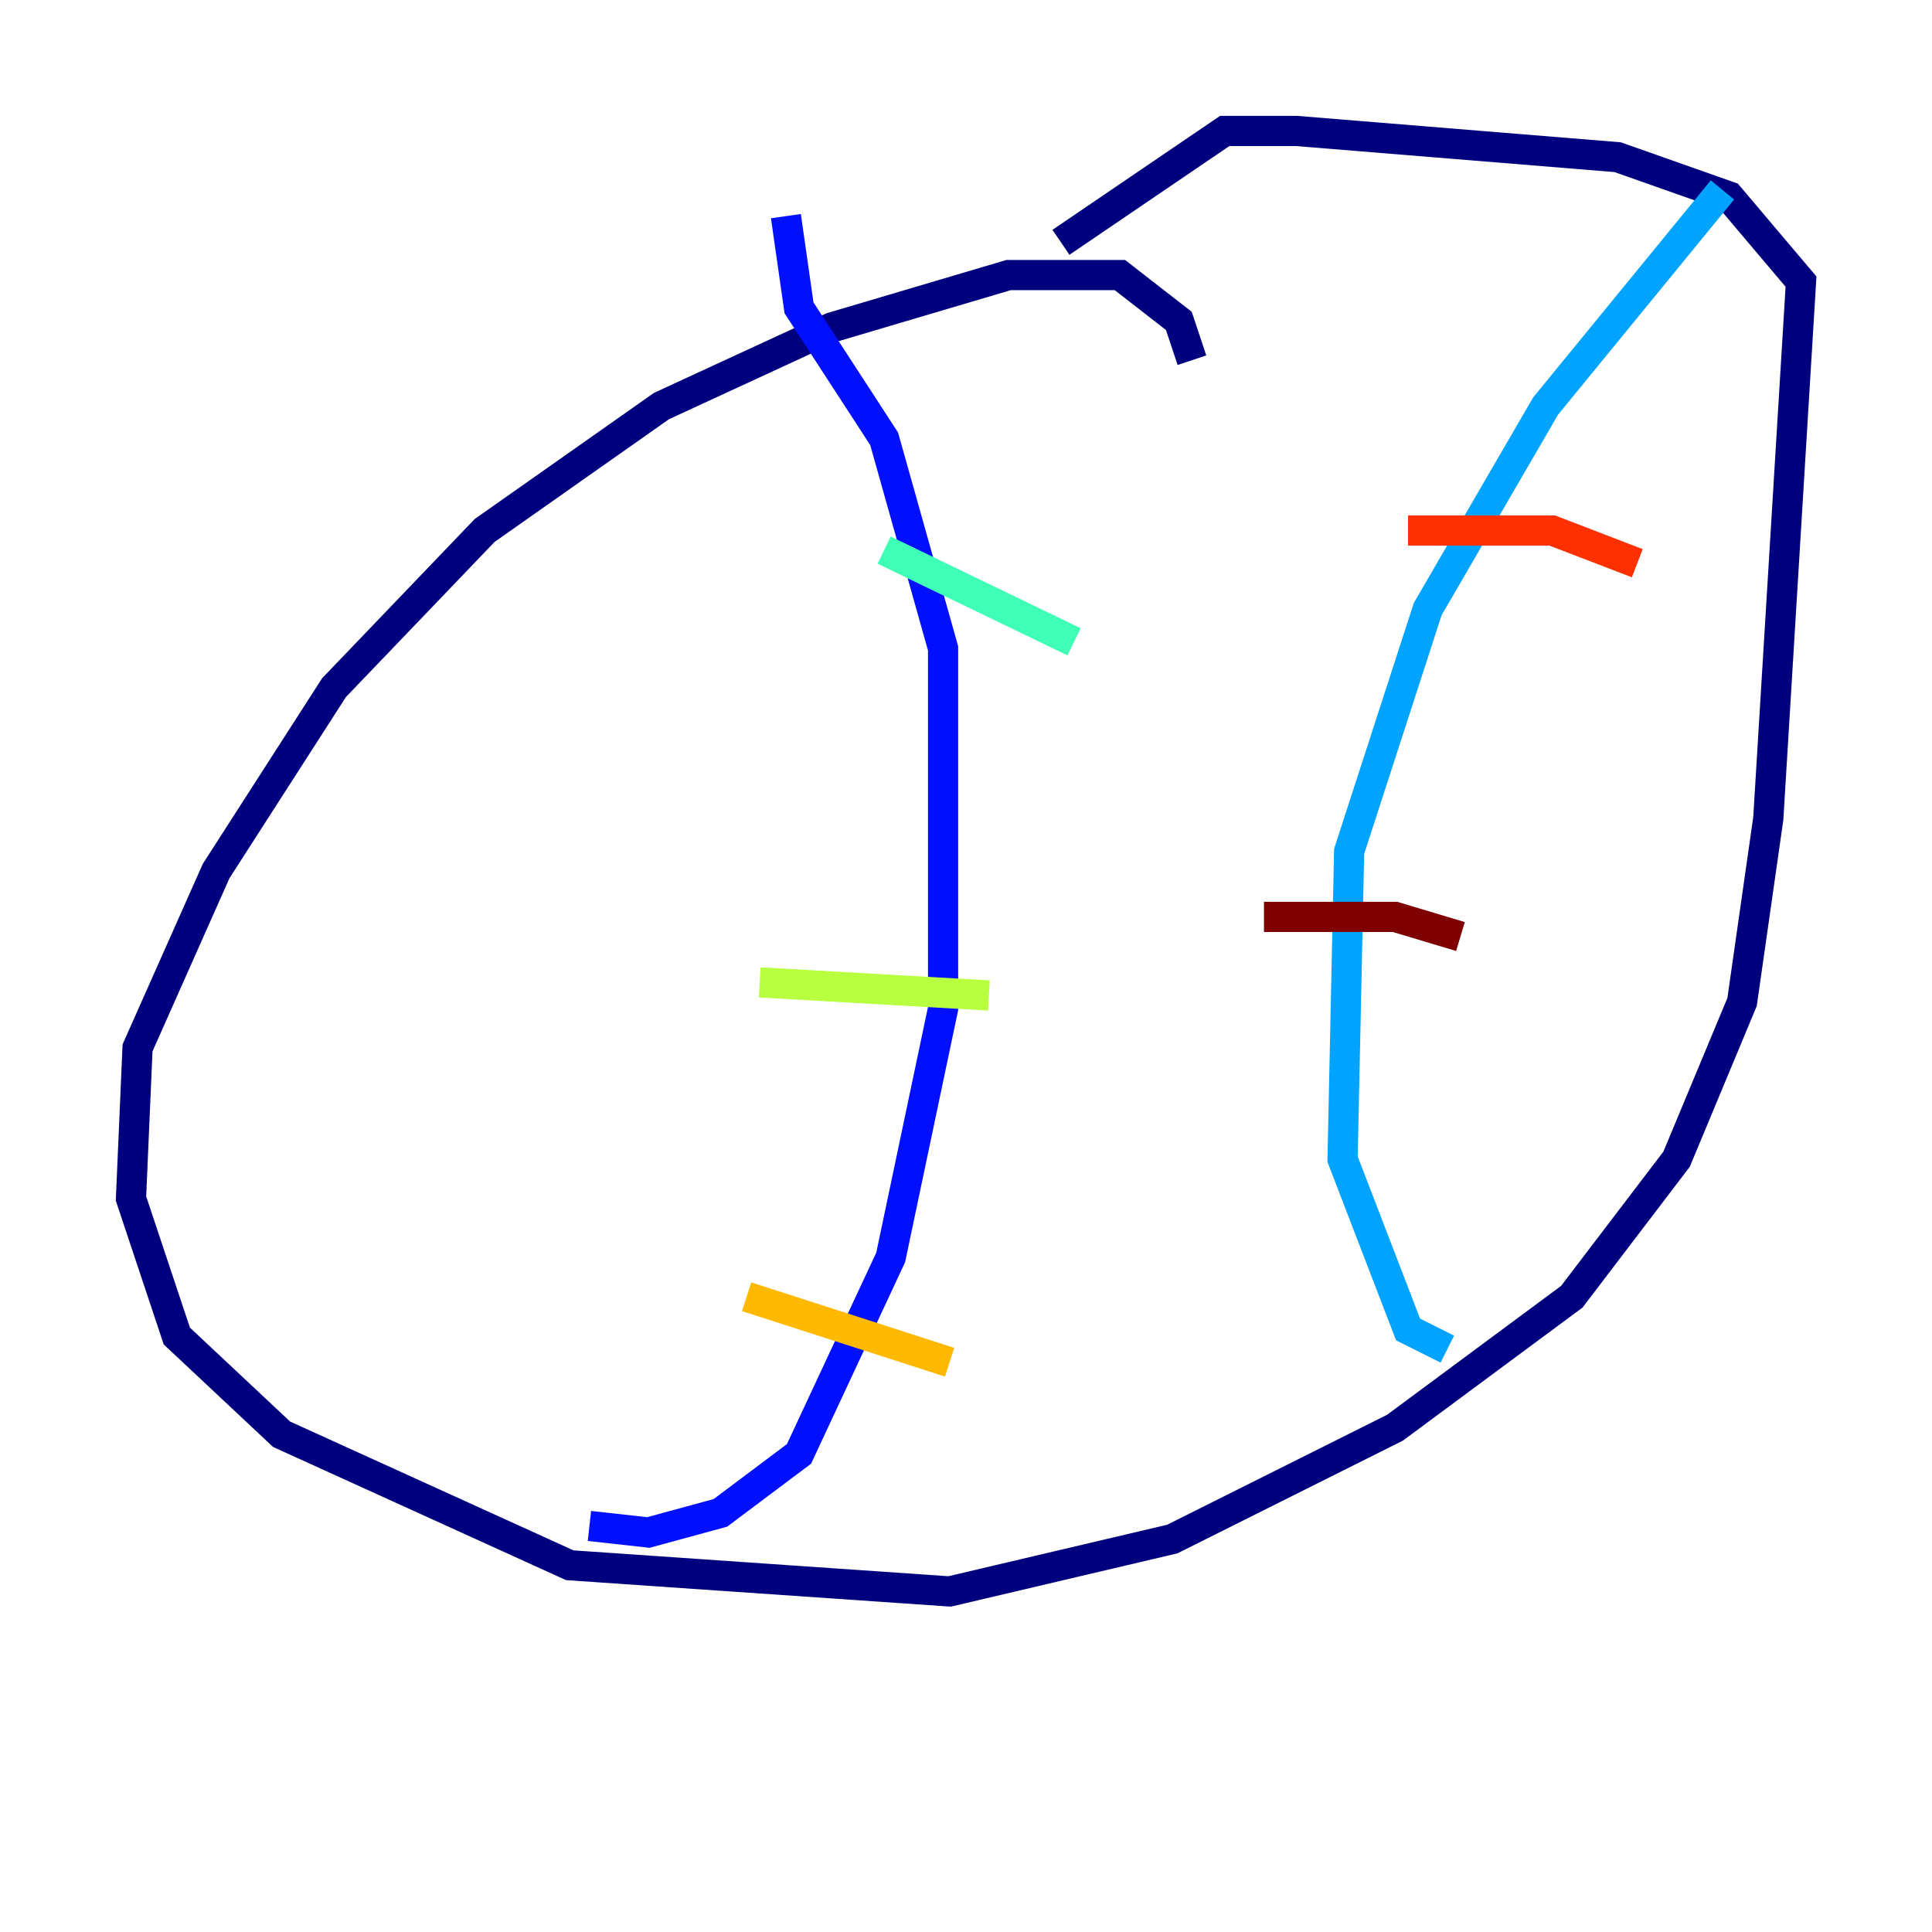 <?xml version="1.0" encoding="utf-8" ?>
<svg baseProfile="tiny" height="128" version="1.2" viewBox="0,0,128,128" width="128" xmlns="http://www.w3.org/2000/svg" xmlns:ev="http://www.w3.org/2001/xml-events" xmlns:xlink="http://www.w3.org/1999/xlink"><defs /><polyline fill="none" points="78.969,23.864 78.102,21.261 74.197,18.224 66.82,18.224 55.105,21.695 43.824,26.902 32.108,35.146 22.129,45.559 14.319,57.709 9.112,69.424 8.678,79.403 11.715,88.515 18.658,95.024 37.749,103.702 62.915,105.437 77.668,101.966 92.42,94.59 104.136,85.912 111.078,76.8 115.417,66.386 117.153,54.237 119.322,18.658 114.549,13.017 107.173,10.414 85.912,8.678 81.139,8.678 70.291,16.054" stroke="#00007f" stroke-width="2" /><polyline fill="none" points="52.068,14.319 52.936,20.393 58.576,29.071 62.481,42.956 62.481,66.82 59.01,83.308 52.936,96.325 47.729,100.231 42.956,101.532 39.051,101.098" stroke="#0010ff" stroke-width="2" /><polyline fill="none" points="114.115,12.583 102.4,26.902 94.59,40.352 89.383,56.407 88.949,76.8 93.288,88.081 95.891,89.383" stroke="#00a4ff" stroke-width="2" /><polyline fill="none" points="58.576,36.447 71.159,42.522" stroke="#3fffb7" stroke-width="2" /><polyline fill="none" points="50.332,65.085 65.519,65.953" stroke="#b7ff3f" stroke-width="2" /><polyline fill="none" points="49.464,85.912 62.915,90.251" stroke="#ffb900" stroke-width="2" /><polyline fill="none" points="93.288,35.146 102.834,35.146 108.475,37.315" stroke="#ff3000" stroke-width="2" /><polyline fill="none" points="83.742,60.746 92.42,60.746 96.759,62.047" stroke="#7f0000" stroke-width="2" /></svg>